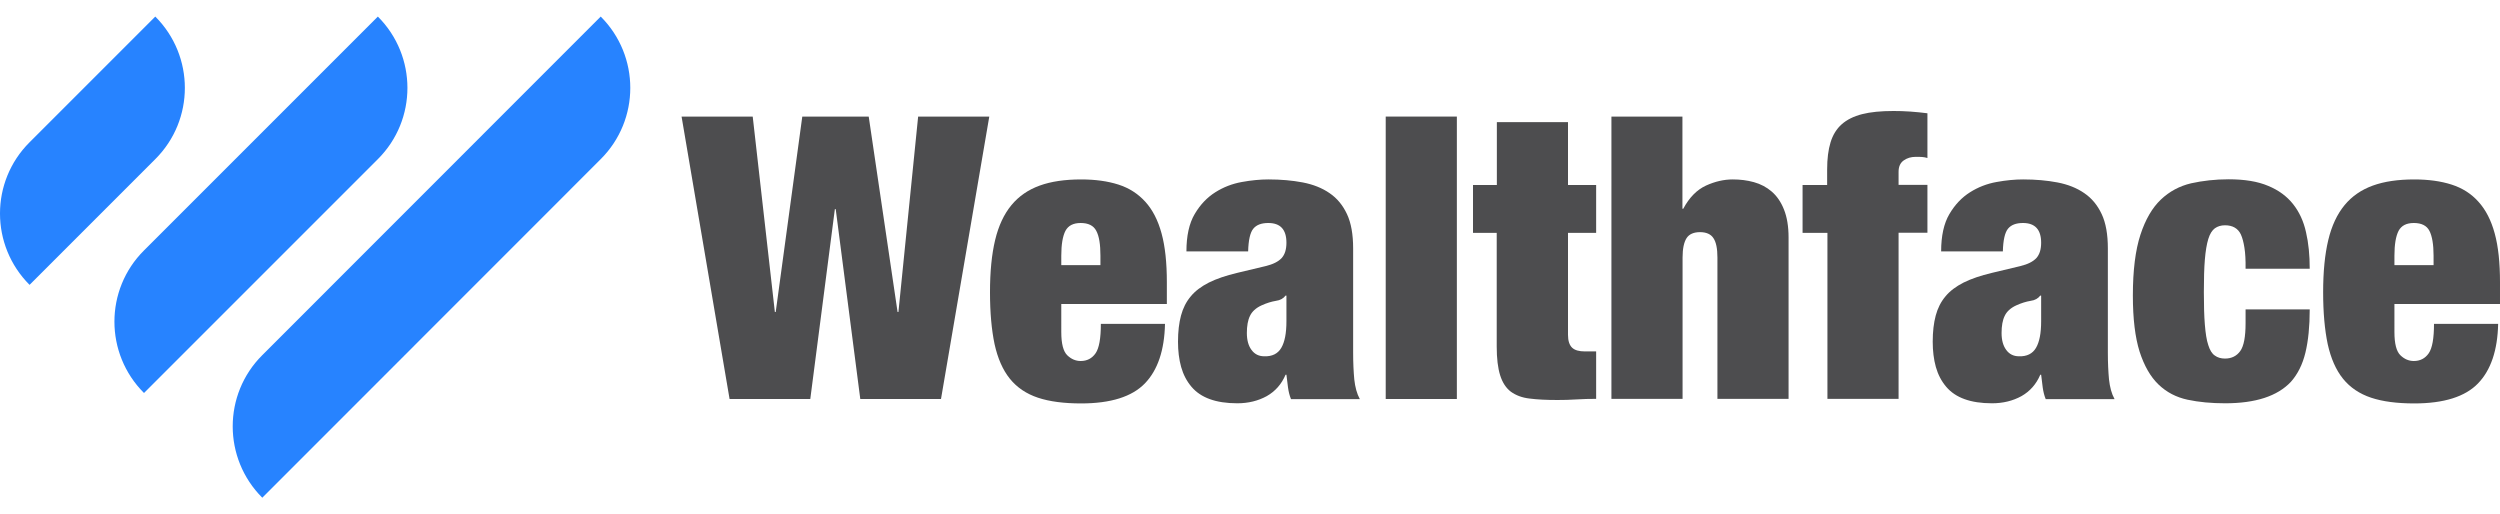 <?xml version="1.0" encoding="utf-8"?>
<!-- Generator: Adobe Illustrator 24.2.3, SVG Export Plug-In . SVG Version: 6.00 Build 0)  -->
<svg version="1.1" id="Layer_1" xmlns="http://www.w3.org/2000/svg" xmlns:xlink="http://www.w3.org/1999/xlink" x="0px" y="0px"
	 width="175px" height="36px" viewBox="0 0 175 36" style="enable-background:new 0 0 175 36;" xml:space="preserve">
<style type="text/css">
	.st0{fill:#2783FF;}
	.st1{fill:#4D4D4F;}
</style>
<g>
	<g>
		<path class="st0" d="M18.36,34.84L18.36,34.84c-2.76-2.76-2.76-7.23,0-9.98L42.05,1.16l0,0c2.76,2.76,2.76,7.23,0,9.98
			L18.36,34.84z"/>
		<path class="st0" d="M10.08,27.51L10.08,27.51c-2.76-2.76-2.76-7.23,0-9.98L26.45,1.16l0,0c2.76,2.76,2.76,7.23,0,9.98
			L10.08,27.51z"/>
		<path class="st0" d="M2.07,19.94L2.07,19.94c-2.76-2.76-2.76-7.23,0-9.98l8.8-8.8l0,0c2.76,2.76,2.76,7.23,0,9.98L2.07,19.94z"/>
	</g>
	<g>
		<path class="st1" d="M60.81,8.16l2.02,13.68h0.06l1.38-13.68h4.98l-3.38,19.77h-5.65l-1.72-13.29h-0.06l-1.72,13.29h-5.65
			L47.71,8.16h4.98l1.55,13.68h0.06l1.86-13.68H60.81z"/>
		<path class="st1" d="M74.29,23.25c0,0.81,0.14,1.35,0.42,1.62c0.28,0.27,0.59,0.4,0.94,0.4c0.44,0,0.79-0.18,1.04-0.54
			c0.25-0.36,0.37-1.05,0.37-2.06h4.49c-0.04,1.85-0.51,3.24-1.41,4.17c-0.9,0.93-2.39,1.4-4.46,1.4c-1.2,0-2.21-0.13-3.02-0.4
			c-0.81-0.27-1.47-0.71-1.97-1.33c-0.5-0.62-0.85-1.43-1.07-2.42c-0.21-1-0.32-2.21-0.32-3.63c0-1.44,0.12-2.66,0.36-3.66
			c0.24-1,0.62-1.81,1.14-2.44c0.52-0.63,1.18-1.08,1.98-1.37c0.8-0.29,1.77-0.43,2.89-0.43c1,0,1.87,0.12,2.62,0.36
			c0.75,0.24,1.37,0.64,1.88,1.2c0.51,0.56,0.89,1.3,1.14,2.22c0.25,0.91,0.37,2.05,0.37,3.42v1.52h-7.39V23.25z M76.74,16.16
			c-0.19-0.37-0.56-0.55-1.09-0.55c-0.52,0-0.87,0.18-1.07,0.55c-0.19,0.37-0.29,0.95-0.29,1.74v0.66h2.74V17.9
			C77.03,17.11,76.94,16.53,76.74,16.16z"/>
		<path class="st1" d="M90.16,27.12c-0.04-0.28-0.07-0.57-0.11-0.89h-0.06c-0.28,0.66-0.72,1.16-1.32,1.5
			c-0.6,0.33-1.29,0.5-2.06,0.5c-0.76,0-1.4-0.1-1.92-0.29c-0.53-0.19-0.96-0.48-1.29-0.87c-0.33-0.39-0.57-0.85-0.72-1.38
			c-0.15-0.54-0.22-1.13-0.22-1.77c0-0.7,0.07-1.31,0.21-1.83c0.14-0.52,0.36-0.96,0.68-1.34c0.31-0.38,0.74-0.7,1.27-0.97
			c0.54-0.27,1.2-0.49,1.99-0.68l1.97-0.47c0.54-0.13,0.91-0.32,1.14-0.57c0.22-0.25,0.33-0.6,0.33-1.07c0-0.92-0.42-1.38-1.27-1.38
			c-0.48,0-0.83,0.13-1.05,0.4c-0.22,0.27-0.34,0.8-0.36,1.59h-4.32c0-1.09,0.19-1.96,0.58-2.62c0.39-0.66,0.87-1.16,1.44-1.52
			c0.57-0.36,1.19-0.6,1.86-0.72c0.66-0.12,1.28-0.18,1.86-0.18c0.87,0,1.67,0.07,2.4,0.21c0.73,0.14,1.36,0.39,1.88,0.75
			c0.53,0.36,0.93,0.85,1.22,1.47c0.29,0.62,0.43,1.42,0.43,2.4v7.31c0,0.7,0.03,1.32,0.08,1.86c0.06,0.54,0.18,1,0.39,1.38h-4.82
			C90.26,27.67,90.2,27.4,90.16,27.12z M89.69,24.35c0.24-0.41,0.36-1.02,0.36-1.86v-1.8h-0.06c-0.15,0.2-0.37,0.33-0.68,0.37
			c-0.3,0.05-0.64,0.15-1.01,0.32c-0.39,0.18-0.66,0.43-0.8,0.73c-0.15,0.3-0.22,0.71-0.22,1.2c0,0.5,0.11,0.9,0.33,1.19
			c0.22,0.3,0.52,0.44,0.89,0.44C89.05,24.96,89.45,24.76,89.69,24.35z"/>
		<path class="st1" d="M101.98,8.16v19.77H97V8.16H101.98z"/>
		<path class="st1" d="M104.78,12.95v-4.4h4.98v4.4h1.97v3.35h-1.97v7.14c0,0.42,0.1,0.72,0.29,0.9c0.19,0.18,0.49,0.26,0.9,0.26
			h0.78v3.32c-0.46,0-0.92,0.01-1.38,0.04c-0.46,0.03-0.9,0.04-1.33,0.04c-0.76,0-1.4-0.03-1.94-0.1c-0.54-0.06-0.97-0.23-1.32-0.48
			c-0.34-0.26-0.59-0.64-0.75-1.15c-0.16-0.51-0.24-1.18-0.24-2.01V16.3h-1.66v-3.35H104.78z"/>
		<path class="st1" d="M117.77,8.16v6.45h0.06c0.42-0.79,0.96-1.33,1.59-1.62c0.64-0.29,1.26-0.43,1.87-0.43
			c0.52,0,1.01,0.06,1.48,0.19c0.47,0.13,0.89,0.35,1.25,0.66c0.36,0.31,0.65,0.73,0.86,1.26c0.21,0.53,0.32,1.18,0.32,1.95v11.3
			h-4.98v-9.89c0-0.63-0.09-1.08-0.28-1.36c-0.18-0.28-0.5-0.42-0.94-0.42c-0.44,0-0.76,0.14-0.94,0.42
			c-0.18,0.28-0.28,0.73-0.28,1.36v9.89h-4.98V8.16H117.77z"/>
		<path class="st1" d="M126.18,16.3v-3.35h1.72v-1.08c0-0.76,0.08-1.39,0.24-1.91c0.16-0.52,0.42-0.94,0.78-1.26
			c0.36-0.32,0.84-0.56,1.43-0.71c0.59-0.15,1.32-0.22,2.19-0.22c0.37,0,0.76,0.01,1.18,0.04c0.42,0.03,0.82,0.07,1.2,0.12v3.13
			c-0.13-0.04-0.25-0.06-0.37-0.07c-0.12-0.01-0.27-0.01-0.46-0.01c-0.31,0-0.59,0.08-0.83,0.25c-0.24,0.17-0.36,0.43-0.36,0.8v0.91
			h2.02v3.35h-2.02v11.63h-4.98V16.3H126.18z"/>
		<path class="st1" d="M142.99,27.12c-0.04-0.28-0.07-0.57-0.11-0.89h-0.06c-0.28,0.66-0.72,1.16-1.32,1.5
			c-0.6,0.33-1.29,0.5-2.06,0.5c-0.76,0-1.4-0.1-1.92-0.29c-0.53-0.19-0.96-0.48-1.29-0.87c-0.33-0.39-0.57-0.85-0.72-1.38
			c-0.15-0.54-0.22-1.13-0.22-1.77c0-0.7,0.07-1.31,0.21-1.83c0.14-0.52,0.36-0.96,0.68-1.34c0.31-0.38,0.74-0.7,1.27-0.97
			c0.54-0.27,1.2-0.49,1.99-0.68l1.97-0.47c0.54-0.13,0.91-0.32,1.14-0.57c0.22-0.25,0.33-0.6,0.33-1.07c0-0.92-0.43-1.38-1.27-1.38
			c-0.48,0-0.83,0.13-1.05,0.4c-0.22,0.27-0.34,0.8-0.36,1.59h-4.32c0-1.09,0.19-1.96,0.58-2.62c0.39-0.66,0.87-1.16,1.44-1.52
			c0.57-0.36,1.19-0.6,1.86-0.72c0.66-0.12,1.28-0.18,1.86-0.18c0.87,0,1.67,0.07,2.4,0.21c0.73,0.14,1.36,0.39,1.88,0.75
			c0.53,0.36,0.93,0.85,1.22,1.47c0.29,0.62,0.43,1.42,0.43,2.4v7.31c0,0.7,0.03,1.32,0.08,1.86c0.06,0.54,0.18,1,0.39,1.38h-4.82
			C143.09,27.67,143.03,27.4,142.99,27.12z M142.52,24.35c0.24-0.41,0.36-1.02,0.36-1.86v-1.8h-0.06c-0.15,0.2-0.37,0.33-0.68,0.37
			c-0.3,0.05-0.64,0.15-1.01,0.32c-0.39,0.18-0.66,0.43-0.8,0.73c-0.15,0.3-0.22,0.71-0.22,1.2c0,0.5,0.11,0.9,0.33,1.19
			c0.22,0.3,0.52,0.44,0.89,0.44C141.88,24.96,142.28,24.76,142.52,24.35z"/>
		<path class="st1" d="M157.11,17.34c-0.06-0.38-0.14-0.69-0.25-0.93c-0.2-0.42-0.57-0.64-1.11-0.64c-0.28,0-0.51,0.07-0.71,0.21
			c-0.19,0.14-0.35,0.39-0.46,0.75c-0.11,0.36-0.19,0.84-0.24,1.44c-0.05,0.6-0.07,1.36-0.07,2.28c0,0.92,0.02,1.68,0.07,2.28
			c0.05,0.6,0.12,1.08,0.24,1.43c0.11,0.35,0.26,0.6,0.46,0.73c0.19,0.14,0.43,0.21,0.71,0.21c0.46,0,0.82-0.18,1.07-0.53
			c0.25-0.35,0.37-1,0.37-1.94v-0.97h4.49c0,1.18-0.1,2.19-0.3,3.02c-0.2,0.83-0.54,1.51-1.02,2.05c-0.94,1-2.47,1.5-4.6,1.5
			c-0.96,0-1.84-0.08-2.63-0.25c-0.79-0.17-1.47-0.52-2.04-1.07c-0.56-0.54-1-1.31-1.32-2.3c-0.31-0.99-0.47-2.29-0.47-3.92
			c0-1.77,0.18-3.19,0.53-4.26c0.35-1.07,0.83-1.89,1.43-2.46c0.6-0.57,1.31-0.95,2.12-1.14c0.81-0.18,1.69-0.28,2.63-0.28
			c1.11,0,2.03,0.15,2.76,0.46c0.73,0.3,1.31,0.73,1.74,1.27c0.43,0.54,0.74,1.2,0.91,1.97c0.18,0.77,0.26,1.62,0.26,2.56h-4.49
			C157.2,18.21,157.17,17.71,157.11,17.34z"/>
		<path class="st1" d="M167.61,23.25c0,0.81,0.14,1.35,0.42,1.62c0.28,0.27,0.59,0.4,0.94,0.4c0.44,0,0.79-0.18,1.04-0.54
			s0.37-1.05,0.37-2.06h4.49c-0.04,1.85-0.51,3.24-1.41,4.17c-0.9,0.93-2.39,1.4-4.46,1.4c-1.2,0-2.21-0.13-3.02-0.4
			c-0.81-0.27-1.47-0.71-1.97-1.33c-0.5-0.62-0.85-1.43-1.07-2.42c-0.21-1-0.32-2.21-0.32-3.63c0-1.44,0.12-2.66,0.36-3.66
			c0.24-1,0.62-1.81,1.14-2.44c0.52-0.63,1.18-1.08,1.98-1.37c0.8-0.29,1.77-0.43,2.89-0.43c1,0,1.87,0.12,2.62,0.36
			c0.75,0.24,1.38,0.64,1.88,1.2c0.51,0.56,0.89,1.3,1.14,2.22c0.25,0.91,0.37,2.05,0.37,3.42v1.52h-7.39V23.25z M170.06,16.16
			c-0.19-0.37-0.56-0.55-1.09-0.55c-0.52,0-0.87,0.18-1.07,0.55c-0.19,0.37-0.29,0.95-0.29,1.74v0.66h2.74V17.9
			C170.35,17.11,170.25,16.53,170.06,16.16z"/>
	</g>
</g>
</svg>
